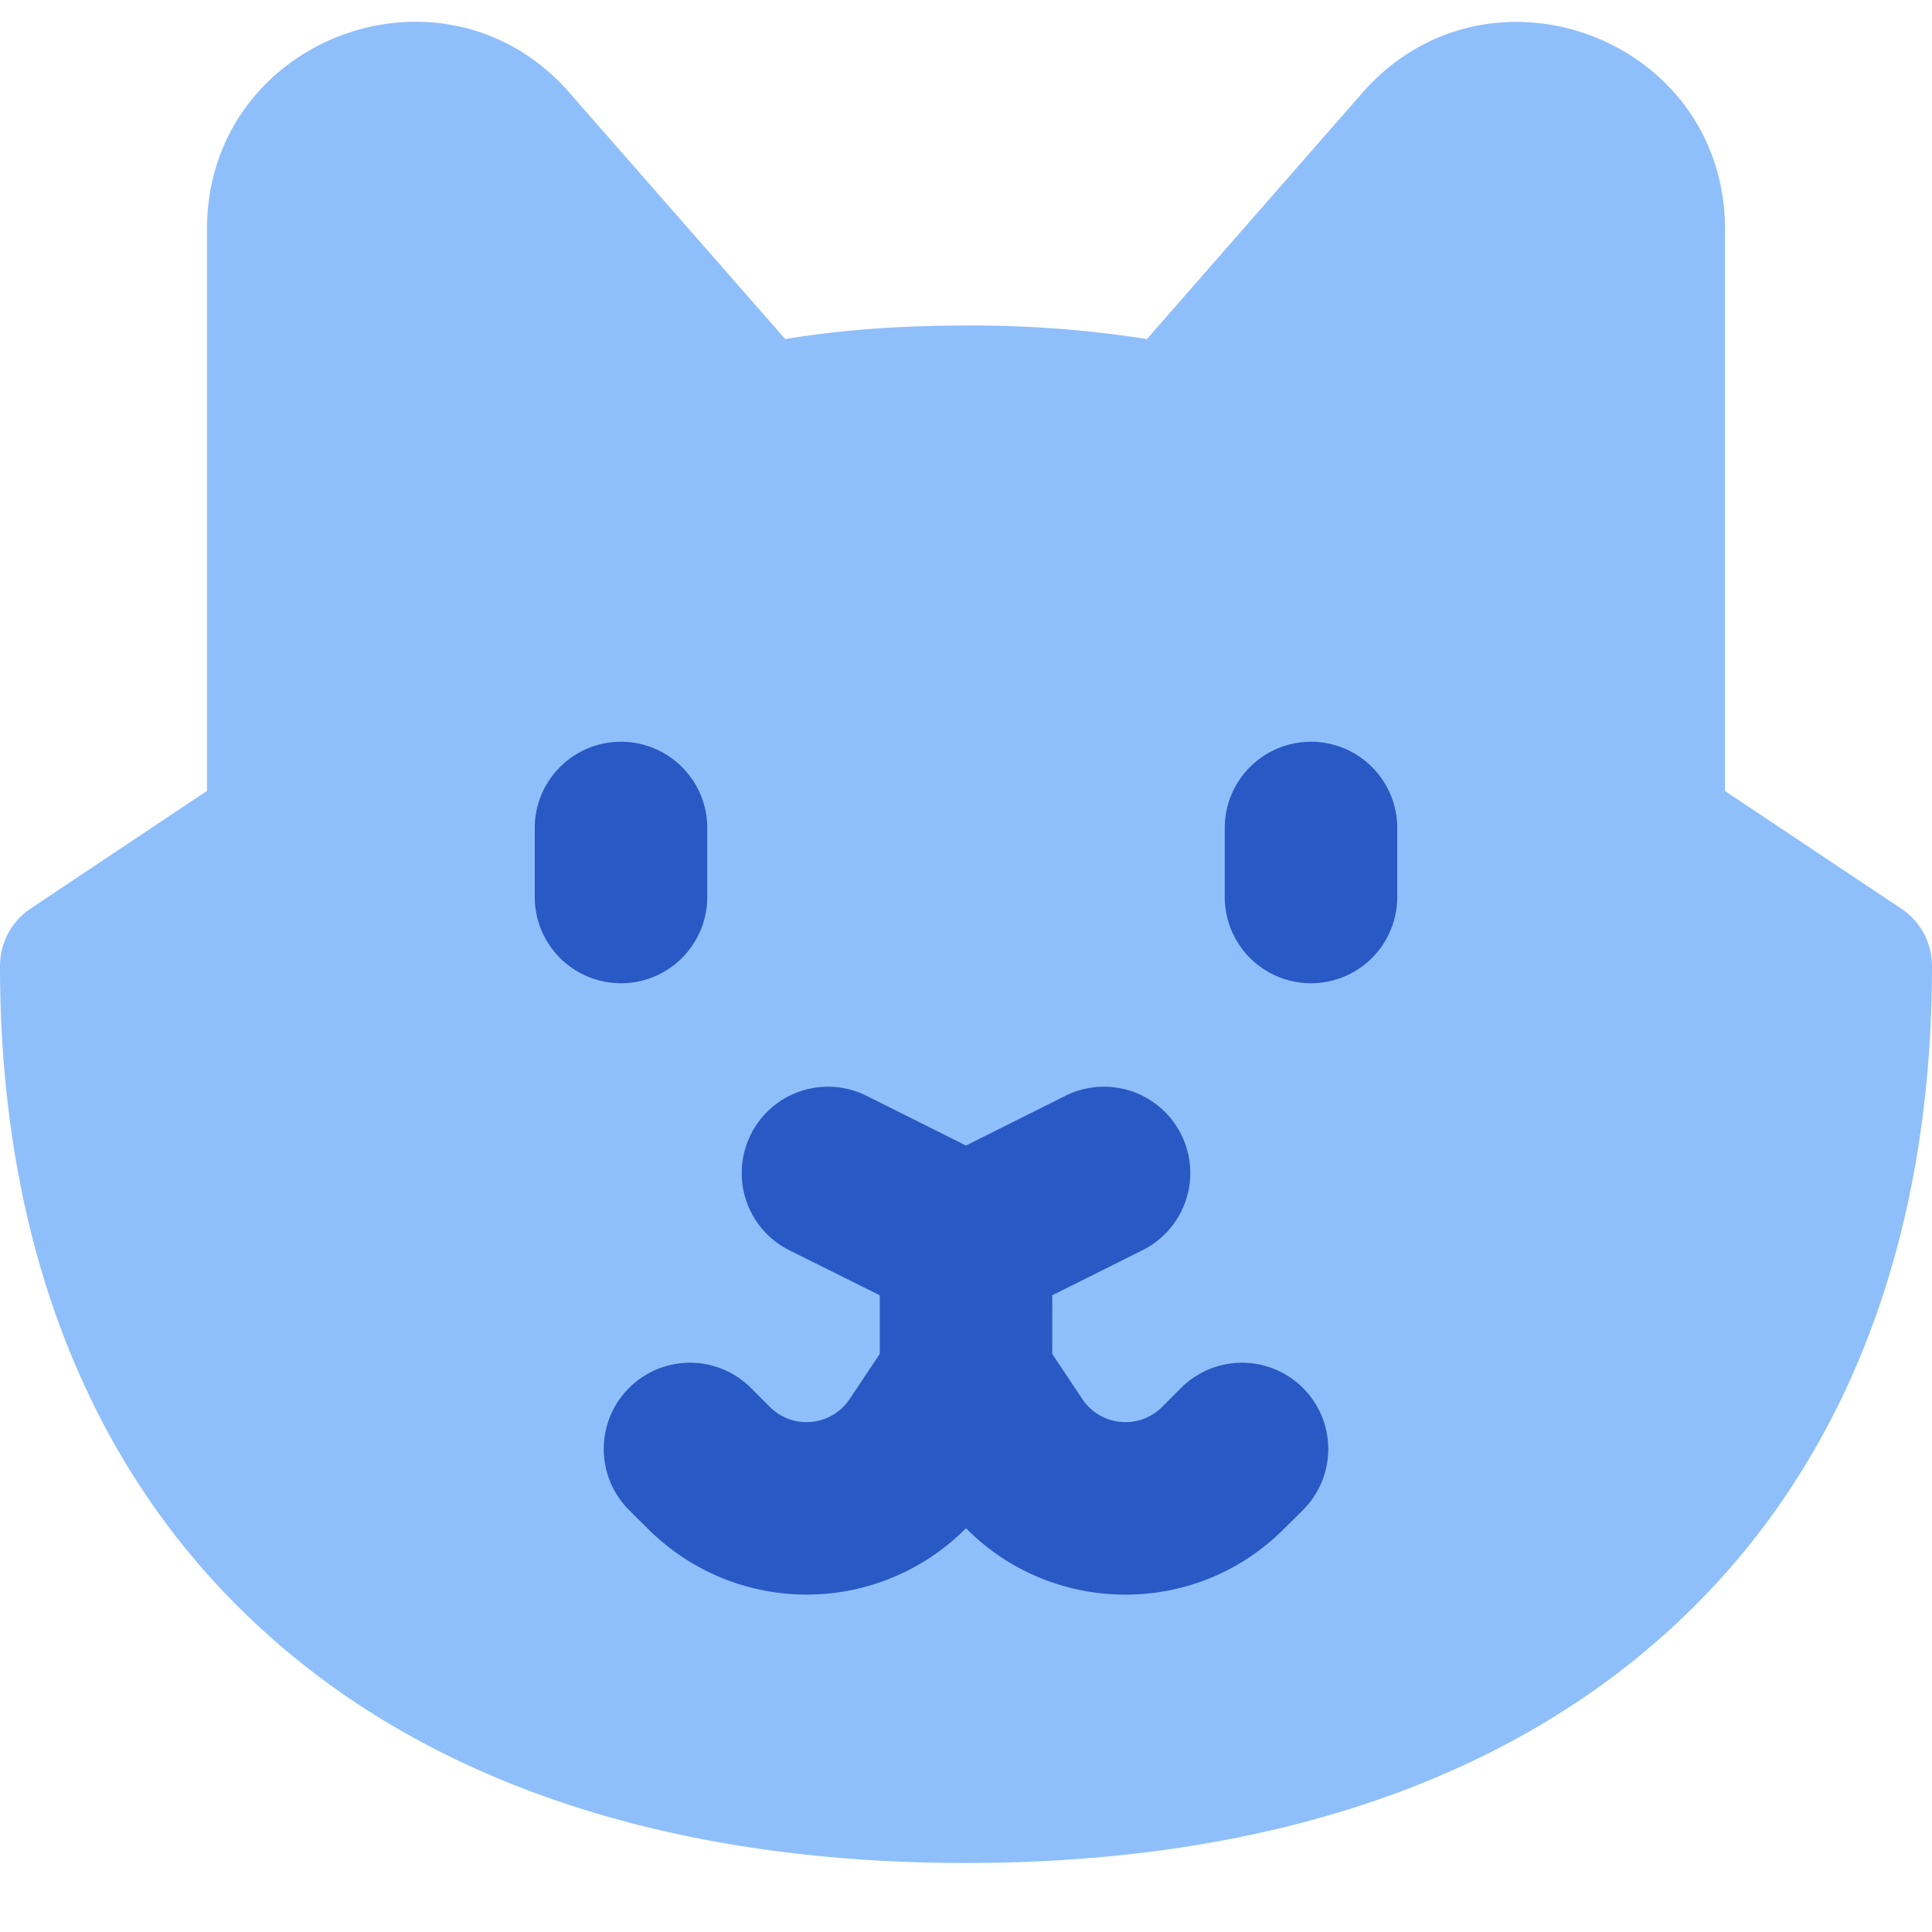 <svg xmlns="http://www.w3.org/2000/svg" fill="none" viewBox="0 0 14 14" id="Cat-2--Streamline-Flex">
  <desc>
    Cat 2 Streamline Icon: https://streamlinehq.com
  </desc>
  <g id="cat-2--nature-head-cat-pet-animals-felyne">
    <path id="Union" fill="#8fbffa" d="M4.129 0.674C3.217 -0.37 1.5 0.276 1.5 1.66v4.071l-1.277 0.852A0.5 0.5 0 0 0 0 7c0 1.968 0.62 3.612 1.847 4.76C3.069 12.907 4.83 13.5 7 13.5c2.17 0 3.931 -0.595 5.153 -1.74C13.38 10.613 14 8.969 14 7a0.5 0.5 0 0 0 -0.223 -0.416L12.5 5.732v-4.07c0 -1.386 -1.717 -2.03 -2.629 -0.988l-1.56 1.783A8.07 8.07 0 0 0 7 2.359c-0.52 0 -0.95 0.038 -1.31 0.098L4.128 0.674Z" stroke-width="1"></path>
    <path id="Union_2" fill="#2859c5" fill-rule="evenodd" d="M4.5 5.375c0.345 0 0.625 0.28 0.625 0.625v0.5a0.625 0.625 0 1 1 -1.25 0V6c0 -0.345 0.28 -0.625 0.625 -0.625Zm0.941 2.845a0.625 0.625 0 0 1 0.839 -0.279l0.72 0.36 0.72 -0.36a0.625 0.625 0 0 1 0.56 1.118l-0.655 0.327v0.425l0.218 0.327c0.132 0.197 0.41 0.225 0.578 0.057l0.137 -0.137a0.625 0.625 0 1 1 0.884 0.884l-0.138 0.137c-0.65 0.65 -1.686 0.622 -2.304 -0.005a1.626 1.626 0 0 1 -2.304 0.005l-0.138 -0.137a0.625 0.625 0 1 1 0.884 -0.884l0.137 0.137c0.168 0.168 0.446 0.14 0.578 -0.057l0.218 -0.327v-0.425L5.72 9.06a0.625 0.625 0 0 1 -0.279 -0.839ZM10.125 6a0.625 0.625 0 1 0 -1.25 0v0.5a0.625 0.625 0 1 0 1.25 0V6Z" clip-rule="evenodd" stroke-width="1"></path>
  </g>
</svg>